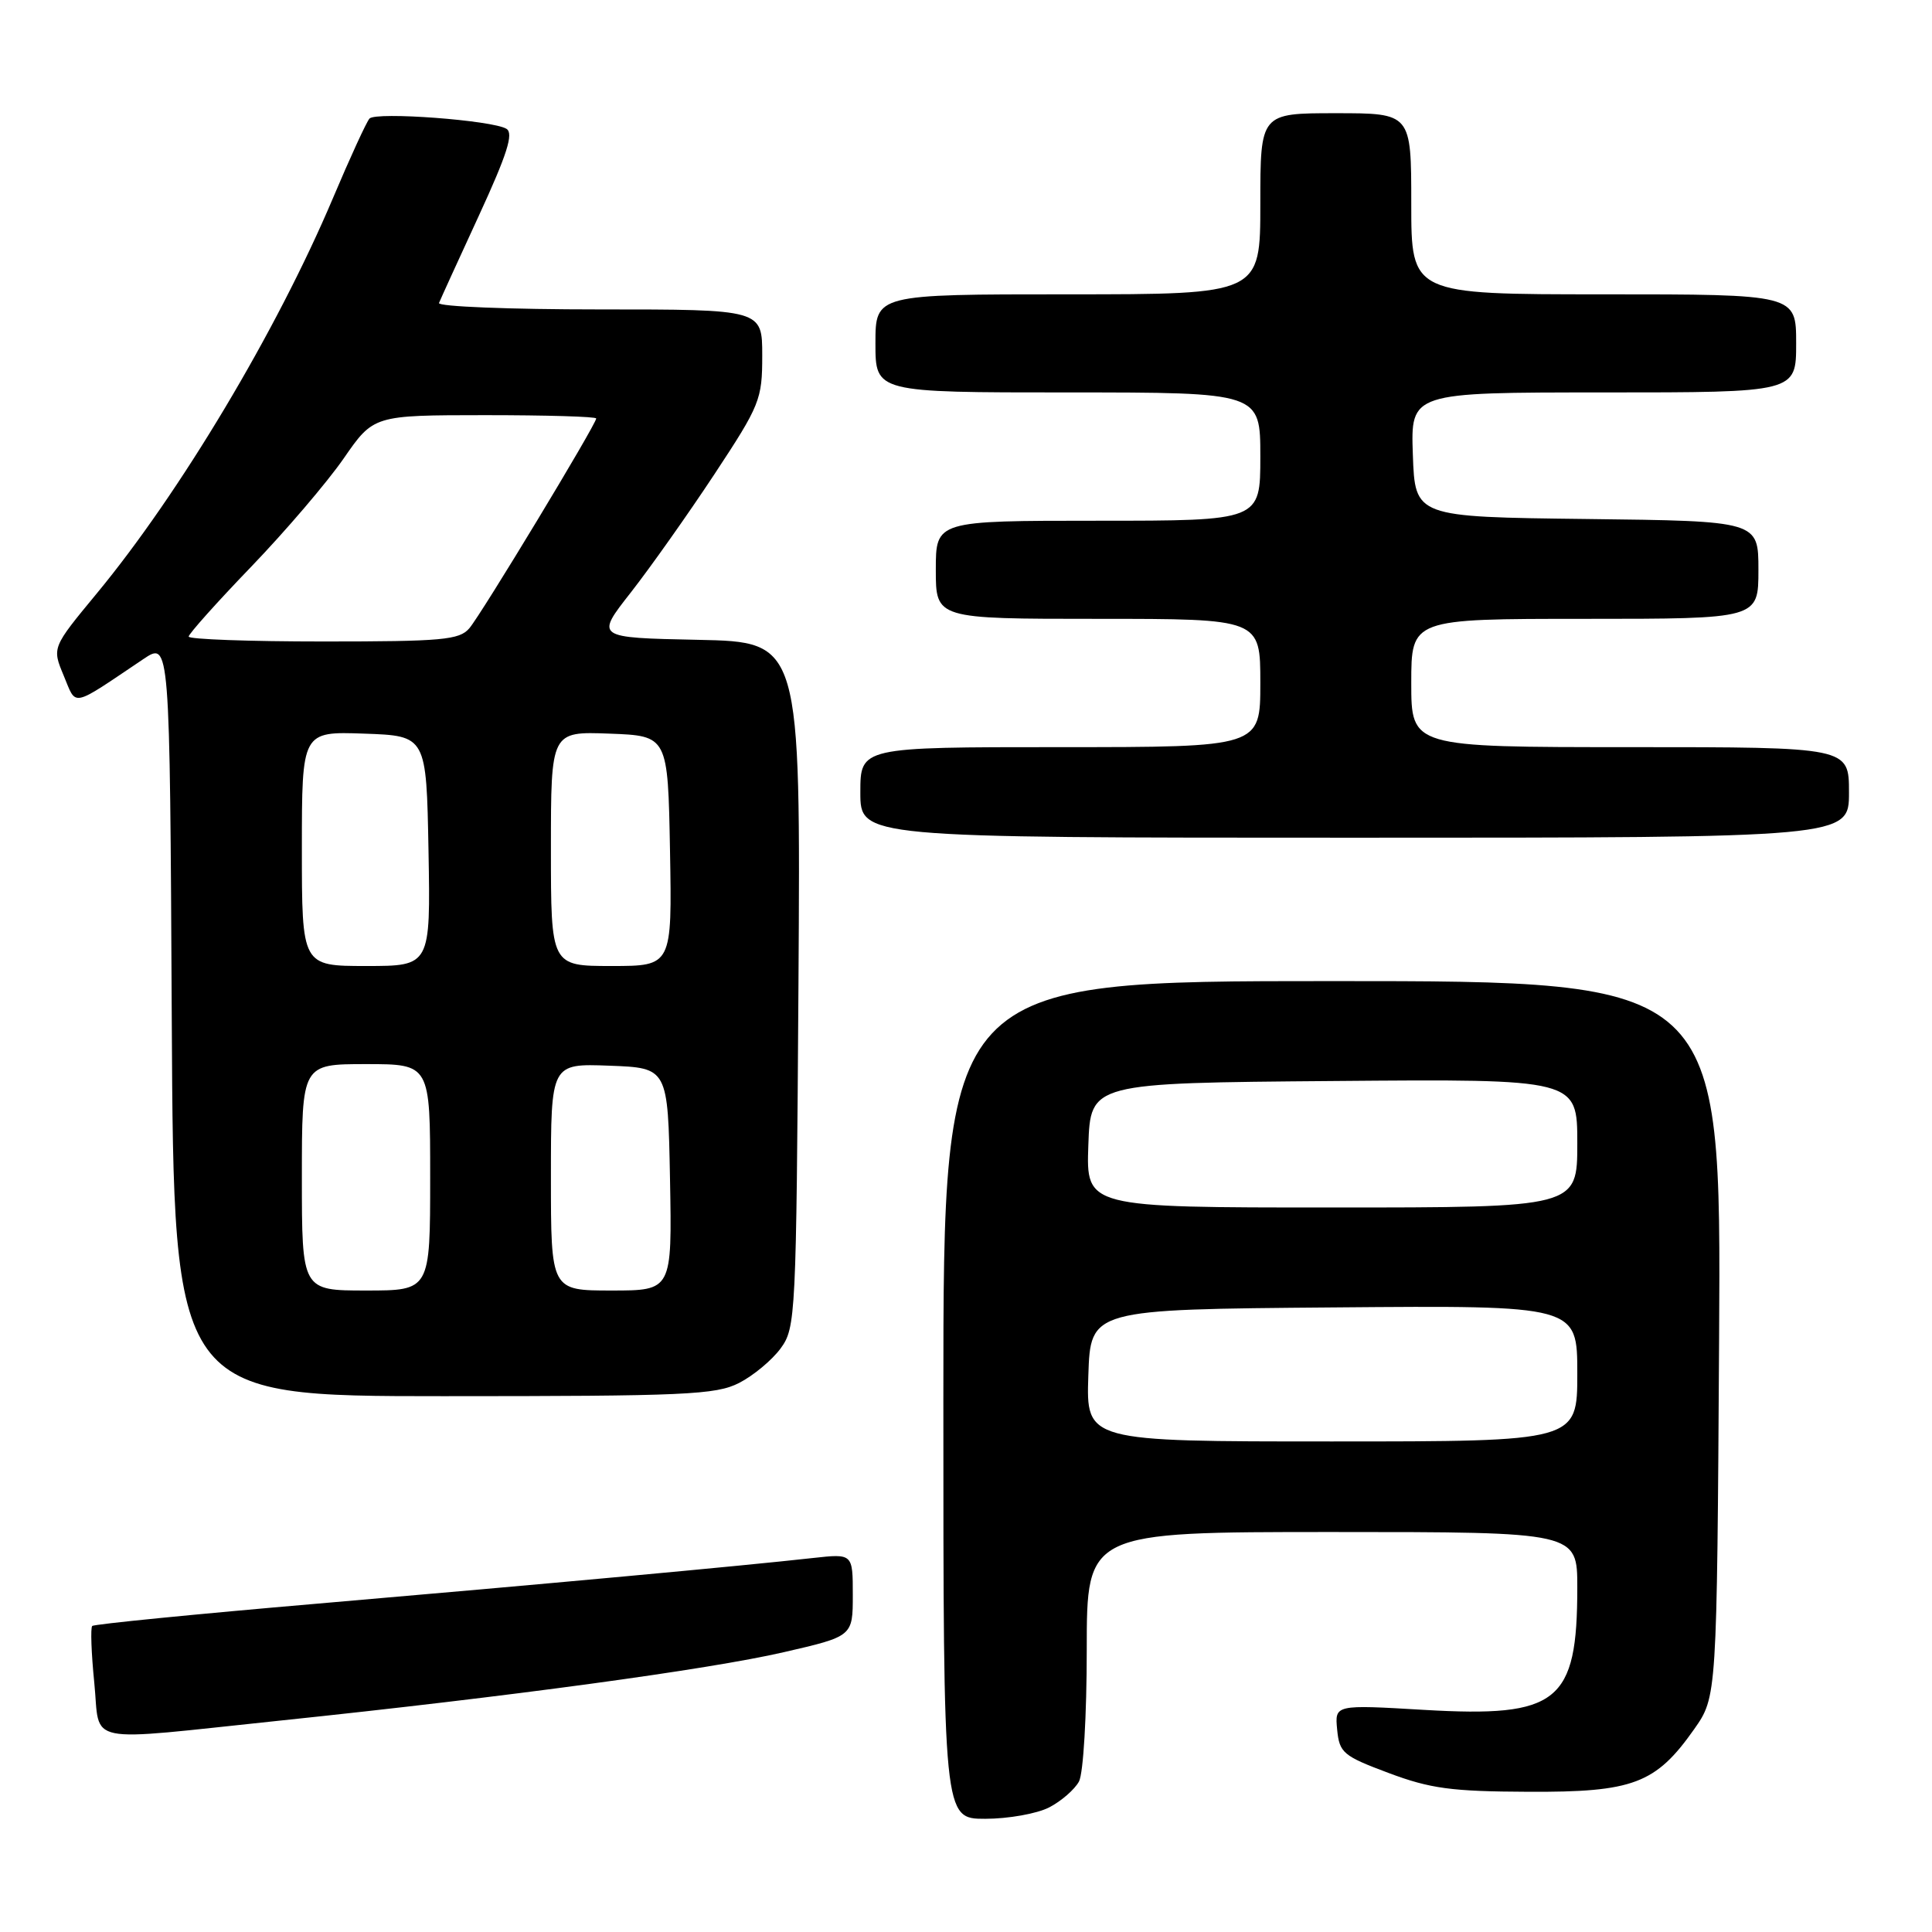 <?xml version="1.0" encoding="UTF-8" standalone="no"?>
<!DOCTYPE svg PUBLIC "-//W3C//DTD SVG 1.1//EN" "http://www.w3.org/Graphics/SVG/1.1/DTD/svg11.dtd" >
<svg xmlns="http://www.w3.org/2000/svg" xmlns:xlink="http://www.w3.org/1999/xlink" version="1.1" viewBox="0 0 256 256">
 <g >
 <path fill="currentColor"
d=" M 139.02 239.49 C 140.63 238.66 142.40 237.11 142.97 236.06 C 143.55 234.97 144.00 227.33 144.00 218.57 C 144.00 203.00 144.00 203.00 176.50 203.00 C 209.00 203.00 209.00 203.00 209.00 210.35 C 209.00 225.58 206.47 227.60 188.73 226.57 C 176.86 225.87 176.86 225.87 177.18 229.18 C 177.48 232.26 177.96 232.67 184.00 234.93 C 189.52 237.00 192.32 237.38 202.50 237.42 C 216.41 237.49 219.39 236.36 224.49 229.12 C 227.50 224.83 227.50 224.83 227.79 177.42 C 228.07 130.00 228.07 130.00 176.54 130.00 C 125.00 130.00 125.00 130.00 125.00 185.50 C 125.00 241.00 125.00 241.00 130.55 241.00 C 133.60 241.00 137.41 240.32 139.02 239.49 Z  M 37.19 227.98 C 67.49 224.81 93.84 221.23 103.83 218.93 C 113.00 216.82 113.00 216.82 113.00 211.34 C 113.00 205.86 113.00 205.86 107.75 206.44 C 98.27 207.50 72.00 209.92 42.08 212.49 C 25.89 213.88 12.46 215.21 12.22 215.45 C 11.98 215.69 12.10 219.06 12.49 222.94 C 13.34 231.33 10.58 230.76 37.19 227.98 Z  M 97.93 183.25 C 99.81 182.29 102.29 180.23 103.43 178.68 C 105.44 175.94 105.51 174.56 105.80 130.46 C 106.09 85.06 106.09 85.06 92.49 84.78 C 78.88 84.50 78.88 84.50 83.59 78.50 C 86.17 75.20 91.15 68.16 94.65 62.86 C 100.71 53.67 101.00 52.95 101.00 47.11 C 101.00 41.00 101.00 41.00 79.42 41.00 C 67.55 41.00 57.98 40.62 58.17 40.15 C 58.35 39.69 60.73 34.48 63.45 28.58 C 67.21 20.42 68.08 17.67 67.11 17.07 C 65.26 15.93 49.81 14.78 48.96 15.71 C 48.56 16.15 46.38 20.90 44.11 26.27 C 36.68 43.83 23.86 65.29 12.81 78.65 C 6.89 85.81 6.89 85.81 8.44 89.52 C 10.18 93.68 9.26 93.87 19.00 87.33 C 22.50 84.98 22.50 84.98 22.76 134.99 C 23.02 185.00 23.02 185.00 58.76 185.00 C 90.81 185.00 94.85 184.82 97.93 183.25 Z  M 245.00 105.00 C 245.00 99.00 245.00 99.00 216.00 99.00 C 187.00 99.00 187.00 99.00 187.00 90.50 C 187.00 82.00 187.00 82.00 210.00 82.00 C 233.00 82.00 233.00 82.00 233.00 75.52 C 233.00 69.04 233.00 69.04 210.25 68.77 C 187.50 68.50 187.50 68.50 187.21 60.25 C 186.92 52.00 186.92 52.00 212.46 52.00 C 238.00 52.00 238.00 52.00 238.00 45.50 C 238.00 39.00 238.00 39.00 212.50 39.00 C 187.00 39.00 187.00 39.00 187.00 27.00 C 187.00 15.00 187.00 15.00 177.00 15.00 C 167.00 15.00 167.00 15.00 167.00 27.00 C 167.00 39.00 167.00 39.00 141.50 39.00 C 116.00 39.00 116.00 39.00 116.00 45.50 C 116.00 52.00 116.00 52.00 141.50 52.00 C 167.00 52.00 167.00 52.00 167.00 60.50 C 167.00 69.00 167.00 69.00 145.50 69.00 C 124.00 69.00 124.00 69.00 124.00 75.50 C 124.00 82.00 124.00 82.00 145.50 82.00 C 167.00 82.00 167.00 82.00 167.00 90.50 C 167.00 99.00 167.00 99.00 140.50 99.00 C 114.00 99.00 114.00 99.00 114.00 105.00 C 114.00 111.00 114.00 111.00 179.50 111.00 C 245.00 111.00 245.00 111.00 245.00 105.00 Z  M 144.21 182.25 C 144.50 173.50 144.50 173.50 176.75 173.24 C 209.00 172.97 209.00 172.97 209.00 181.99 C 209.00 191.00 209.00 191.00 176.46 191.00 C 143.92 191.00 143.92 191.00 144.21 182.25 Z  M 144.21 151.75 C 144.50 143.50 144.50 143.50 176.75 143.24 C 209.00 142.97 209.00 142.97 209.00 151.49 C 209.00 160.00 209.00 160.00 176.46 160.00 C 143.92 160.00 143.92 160.00 144.21 151.75 Z  M 40.00 156.00 C 40.00 141.00 40.00 141.00 48.50 141.00 C 57.00 141.00 57.00 141.00 57.00 156.00 C 57.00 171.00 57.00 171.00 48.50 171.00 C 40.00 171.00 40.00 171.00 40.00 156.00 Z  M 73.00 155.96 C 73.00 140.92 73.00 140.92 80.75 141.21 C 88.50 141.50 88.50 141.50 88.78 156.25 C 89.05 171.00 89.05 171.00 81.03 171.00 C 73.00 171.00 73.00 171.00 73.00 155.96 Z  M 40.00 112.46 C 40.00 96.92 40.00 96.92 48.25 97.21 C 56.50 97.50 56.50 97.50 56.78 112.75 C 57.05 128.00 57.05 128.00 48.53 128.00 C 40.00 128.00 40.00 128.00 40.00 112.46 Z  M 73.00 112.46 C 73.00 96.92 73.00 96.92 80.75 97.21 C 88.50 97.50 88.50 97.50 88.78 112.75 C 89.05 128.00 89.05 128.00 81.03 128.00 C 73.00 128.00 73.00 128.00 73.00 112.46 Z  M 25.00 84.35 C 25.00 84.00 28.72 79.83 33.28 75.10 C 37.83 70.37 43.34 63.92 45.53 60.76 C 49.50 55.02 49.50 55.02 64.25 55.01 C 72.36 55.01 79.00 55.20 79.00 55.45 C 79.00 56.22 63.77 81.41 62.19 83.25 C 60.87 84.80 58.60 85.00 42.85 85.00 C 33.03 85.00 25.00 84.71 25.00 84.35 Z "/>
</g>
</svg>